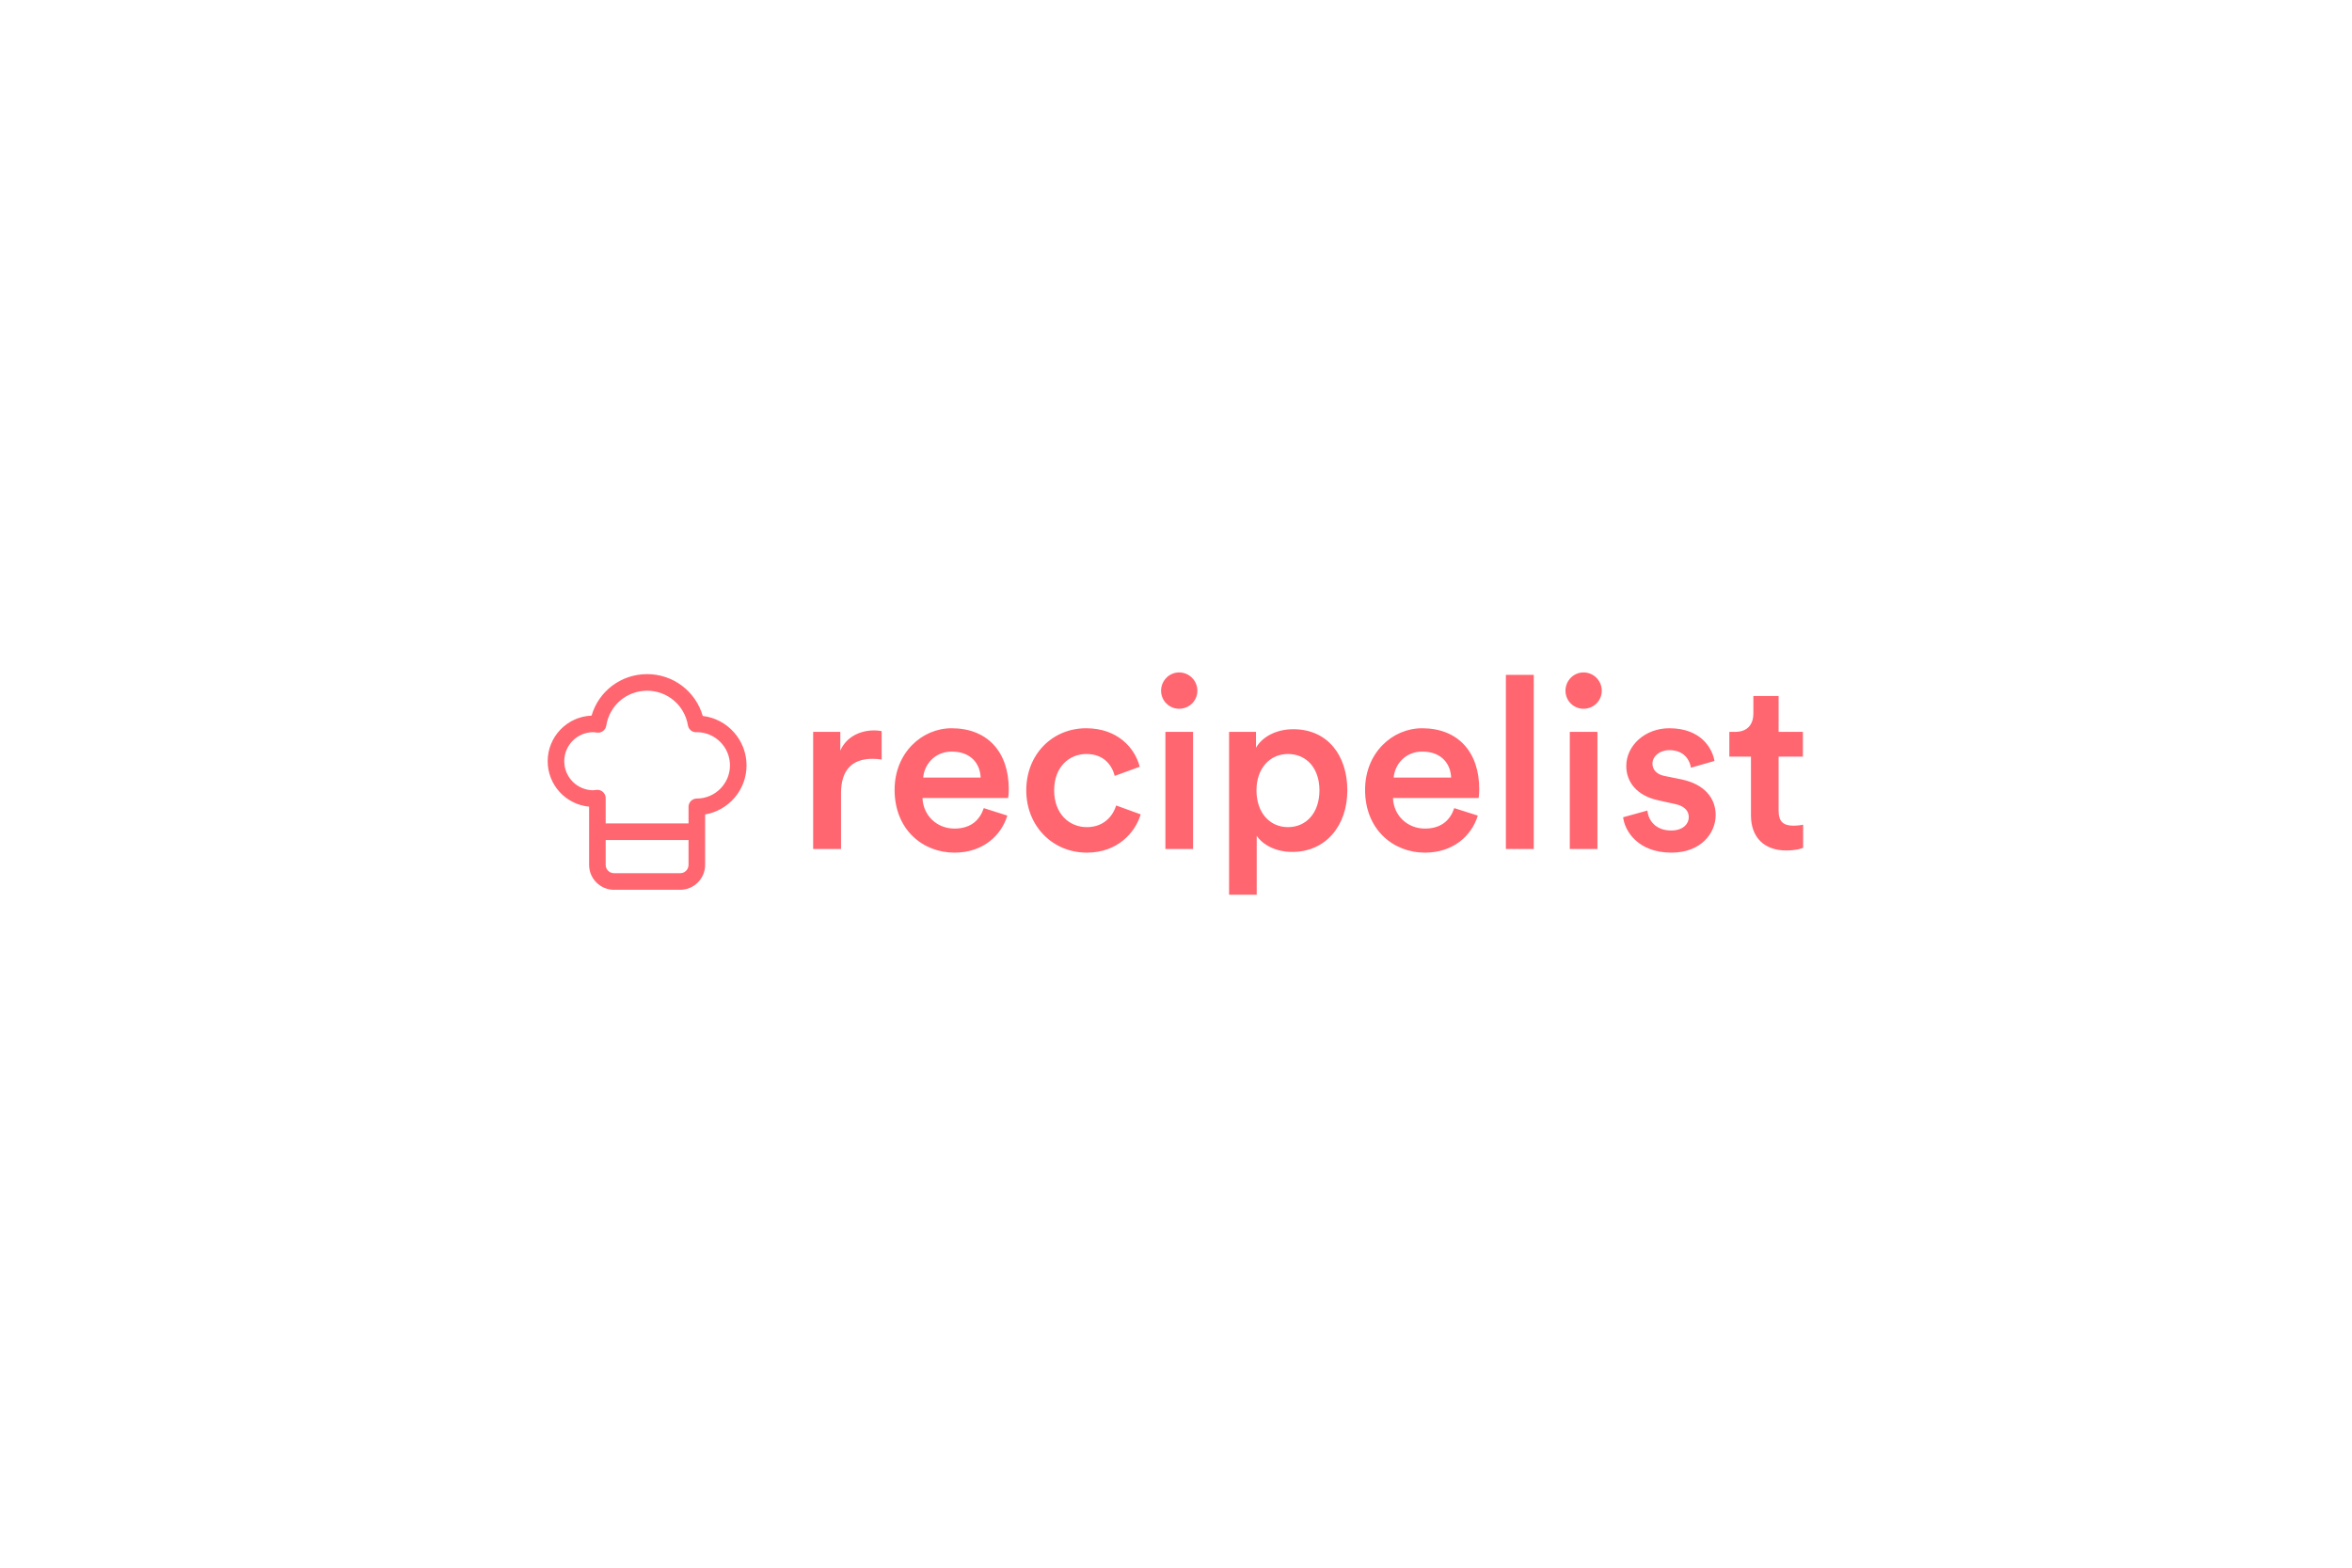 <svg xmlns="http://www.w3.org/2000/svg" width="4200" height="2800" viewBox="0 0 4200 2800" style="background:#121212">
  <g fill="none" fill-rule="evenodd">
    <rect width="4200" height="2800" fill="#FFFFFF"/>
    <g transform="translate(978 1201)">
      <path fill="#FFFFFF" d="M266.329,349.037 C266.329,359.259 258.375,367.556 248.574,367.556 L106.532,367.556 C96.749,367.556 88.776,359.259 88.776,349.037 L88.776,293.481 L266.329,293.481 L266.329,349.037 Z" opacity=".5"/>
      <path fill="#FF6670" d="M251.533,240.067 L251.533,269.696 L103.572,269.696 L103.572,224.496 C103.572,220.289 101.782,216.274 98.645,213.459 C95.908,211.015 92.401,209.681 88.776,209.681 C88.229,209.681 87.681,209.711 87.134,209.785 L84.574,210.111 C83.524,210.244 82.473,210.437 81.378,210.437 C52.822,210.437 29.592,187.178 29.592,158.585 C29.592,129.993 52.822,106.733 81.378,106.733 C83.021,106.733 84.589,107 86.157,107.222 L88.081,107.474 C96.041,108.526 103.351,103.015 104.593,95.104 C110.305,58.911 140.977,32.659 177.553,32.659 C213.818,32.659 244.461,58.659 250.423,94.481 C251.607,101.637 257.792,106.867 265.012,106.867 C265.412,106.852 266.211,106.807 266.98,106.733 C299.31,107.074 325.513,133.533 325.513,165.993 C325.513,198.674 298.969,225.252 266.329,225.252 C258.147,225.252 251.533,231.874 251.533,240.067 Z M251.533,343.77 C251.533,351.948 244.904,358.585 236.737,358.585 L118.369,358.585 C110.216,358.585 103.572,351.948 103.572,343.77 L103.572,299.326 L251.533,299.326 L251.533,343.77 Z M276.923,77.726 C320.897,82.985 355.106,120.57 355.106,165.993 C355.106,209.963 323.057,246.57 281.125,253.652 L281.125,269.696 L281.125,343.77 C281.125,368.274 261.21,388.215 236.737,388.215 L118.369,388.215 C93.896,388.215 73.98,368.274 73.98,343.77 L73.98,269.696 L73.98,239.741 C32.566,235.993 0,201.015 0,158.585 C0,114.674 34.874,78.763 78.345,77.163 C91.159,33.489 130.945,3.03 177.553,3.03 C224.249,3.03 264.273,33.8 276.923,77.726 Z M522.544,139.662 C532.413,116.877 555.583,103.559 583.06,103.559 C589.067,103.559 594.231,104.433 596.361,104.847 L596.361,155.559 C590.783,154.699 585.205,154.27 580.056,154.27 C541.424,154.27 523.831,176.625 523.831,215.736 L523.831,315.41 L474.057,315.41 L474.057,106.136 L522.544,106.136 L522.544,139.662 Z M721.224,99.699 C785.587,99.699 823.361,142.233 823.361,208.41 C823.361,216.588 822.518,223.462 822.074,224.321 L669.29,224.321 C670.577,256.129 695.464,278.899 726.373,278.899 C756.409,278.899 771.871,262.988 778.736,242.366 L820.787,255.684 C809.615,292.203 776.576,321.862 726.373,321.862 C669.704,321.862 619.501,280.603 619.501,209.714 C619.501,143.521 668.417,99.699 721.224,99.699 Z M962.784,276.323 C995.41,276.323 1010.428,253.538 1015.148,237.641 L1058.929,253.538 C1049.06,286.19 1017.722,321.864 962.784,321.864 C901.425,321.864 854.625,274.16 854.625,210.575 C854.625,146.101 901.425,99.701 961.497,99.701 C1017.722,99.701 1048.631,134.93 1057.213,168.456 L1012.573,184.782 C1007.853,166.308 993.693,145.686 961.926,145.686 C931.461,145.686 904.429,168.456 904.429,210.575 C904.429,252.679 931.461,276.323 962.784,276.323 Z M1127.55,0 C1145.572,0 1160.161,14.607 1160.161,32.667 C1160.161,50.711 1145.572,64.889 1127.55,64.889 C1109.958,64.889 1095.354,50.711 1095.354,32.667 C1095.354,14.607 1109.958,0 1127.55,0 Z M1103.091,315.41 L1103.091,106.136 L1152.451,106.136 L1152.451,315.41 L1103.091,315.41 Z M1331.377,101.419 C1393.18,101.419 1427.95,148.679 1427.95,210.575 C1427.95,273.316 1389.747,320.575 1329.66,320.575 C1299.609,320.575 1276.868,307.686 1266.141,291.79 L1266.141,397.064 L1216.796,397.064 L1216.796,106.145 L1264.853,106.145 L1264.853,134.501 C1275.151,116.456 1299.195,101.419 1331.377,101.419 Z M1561.362,99.699 C1625.725,99.699 1663.499,142.233 1663.499,208.41 C1663.499,216.588 1662.656,223.462 1662.212,224.321 L1509.428,224.321 C1510.715,256.129 1535.602,278.899 1566.511,278.899 C1596.547,278.899 1612.009,262.988 1618.874,242.366 L1660.925,255.684 C1649.754,292.203 1616.714,321.862 1566.511,321.862 C1509.842,321.862 1459.639,280.603 1459.639,209.714 C1459.639,143.521 1508.555,99.699 1561.362,99.699 Z M1711.091,315.41 L1711.091,4.299 L1760.865,4.299 L1760.865,315.41 L1711.091,315.41 Z M1849.681,0 C1867.703,0 1882.292,14.607 1882.292,32.667 C1882.292,50.711 1867.703,64.889 1849.681,64.889 C1832.089,64.889 1817.485,50.711 1817.485,32.667 C1817.485,14.607 1832.089,0 1849.681,0 Z M1825.213,315.41 L1825.213,106.136 L1874.573,106.136 L1874.573,315.41 L1825.213,315.41 Z M2025.615,191.233 C2065.091,199.825 2085.702,223.899 2085.702,254.818 C2085.702,286.625 2059.942,321.87 2006.735,321.87 C1946.22,321.87 1923.034,282.344 1920.46,258.699 L1963.812,246.67 C1965.514,265.573 1979.688,282.344 2006.292,282.344 C2026.902,282.344 2037.63,271.159 2037.63,258.27 C2037.63,247.099 2029.906,238.507 2013.157,235.055 L1982.263,228.196 C1945.347,220.018 1926.053,195.959 1926.053,167.159 C1926.053,130.64 1959.506,99.692 2002.874,99.692 C2061.229,99.692 2080.124,137.514 2083.557,158.136 L2041.491,170.181 C2039.775,158.136 2030.764,138.803 2002.874,138.803 C1985.266,138.803 1972.823,149.973 1972.823,162.862 C1972.823,174.033 1980.976,182.21 1993.863,184.788 L2025.615,191.233 Z M2224.713,273.748 C2231.578,273.748 2239.731,272.444 2241.876,272.015 L2241.876,313.274 C2238.872,314.563 2229.418,317.985 2211.411,317.985 C2172.778,317.985 2148.735,294.8 2148.735,255.689 L2148.735,150.4 L2110.117,150.4 L2110.117,106.148 L2120.844,106.148 C2143.157,106.148 2153.026,91.956 2153.026,73.481 L2153.026,42.119 L2198.094,42.119 L2198.094,106.148 L2241.447,106.148 L2241.447,150.4 L2198.094,150.4 L2198.094,247.526 C2198.094,266 2206.247,273.748 2224.713,273.748 Z M1510.715,187.788 L1613.296,187.788 C1612.423,163.299 1596.118,141.373 1561.776,141.373 C1530.453,141.373 1512.431,165.447 1510.715,187.788 Z M670.577,187.788 L773.158,187.788 C772.285,163.299 755.98,141.373 721.638,141.373 C690.315,141.373 672.293,165.447 670.577,187.788 Z M1321.937,276.323 C1289.326,276.323 1265.712,250.545 1265.712,210.575 C1265.712,171.464 1289.326,145.686 1321.937,145.686 C1355.42,145.686 1378.162,171.464 1378.162,210.575 C1378.162,250.545 1354.976,276.323 1321.937,276.323 L1321.937,276.323 Z"/>
    </g>
  </g>
</svg>
